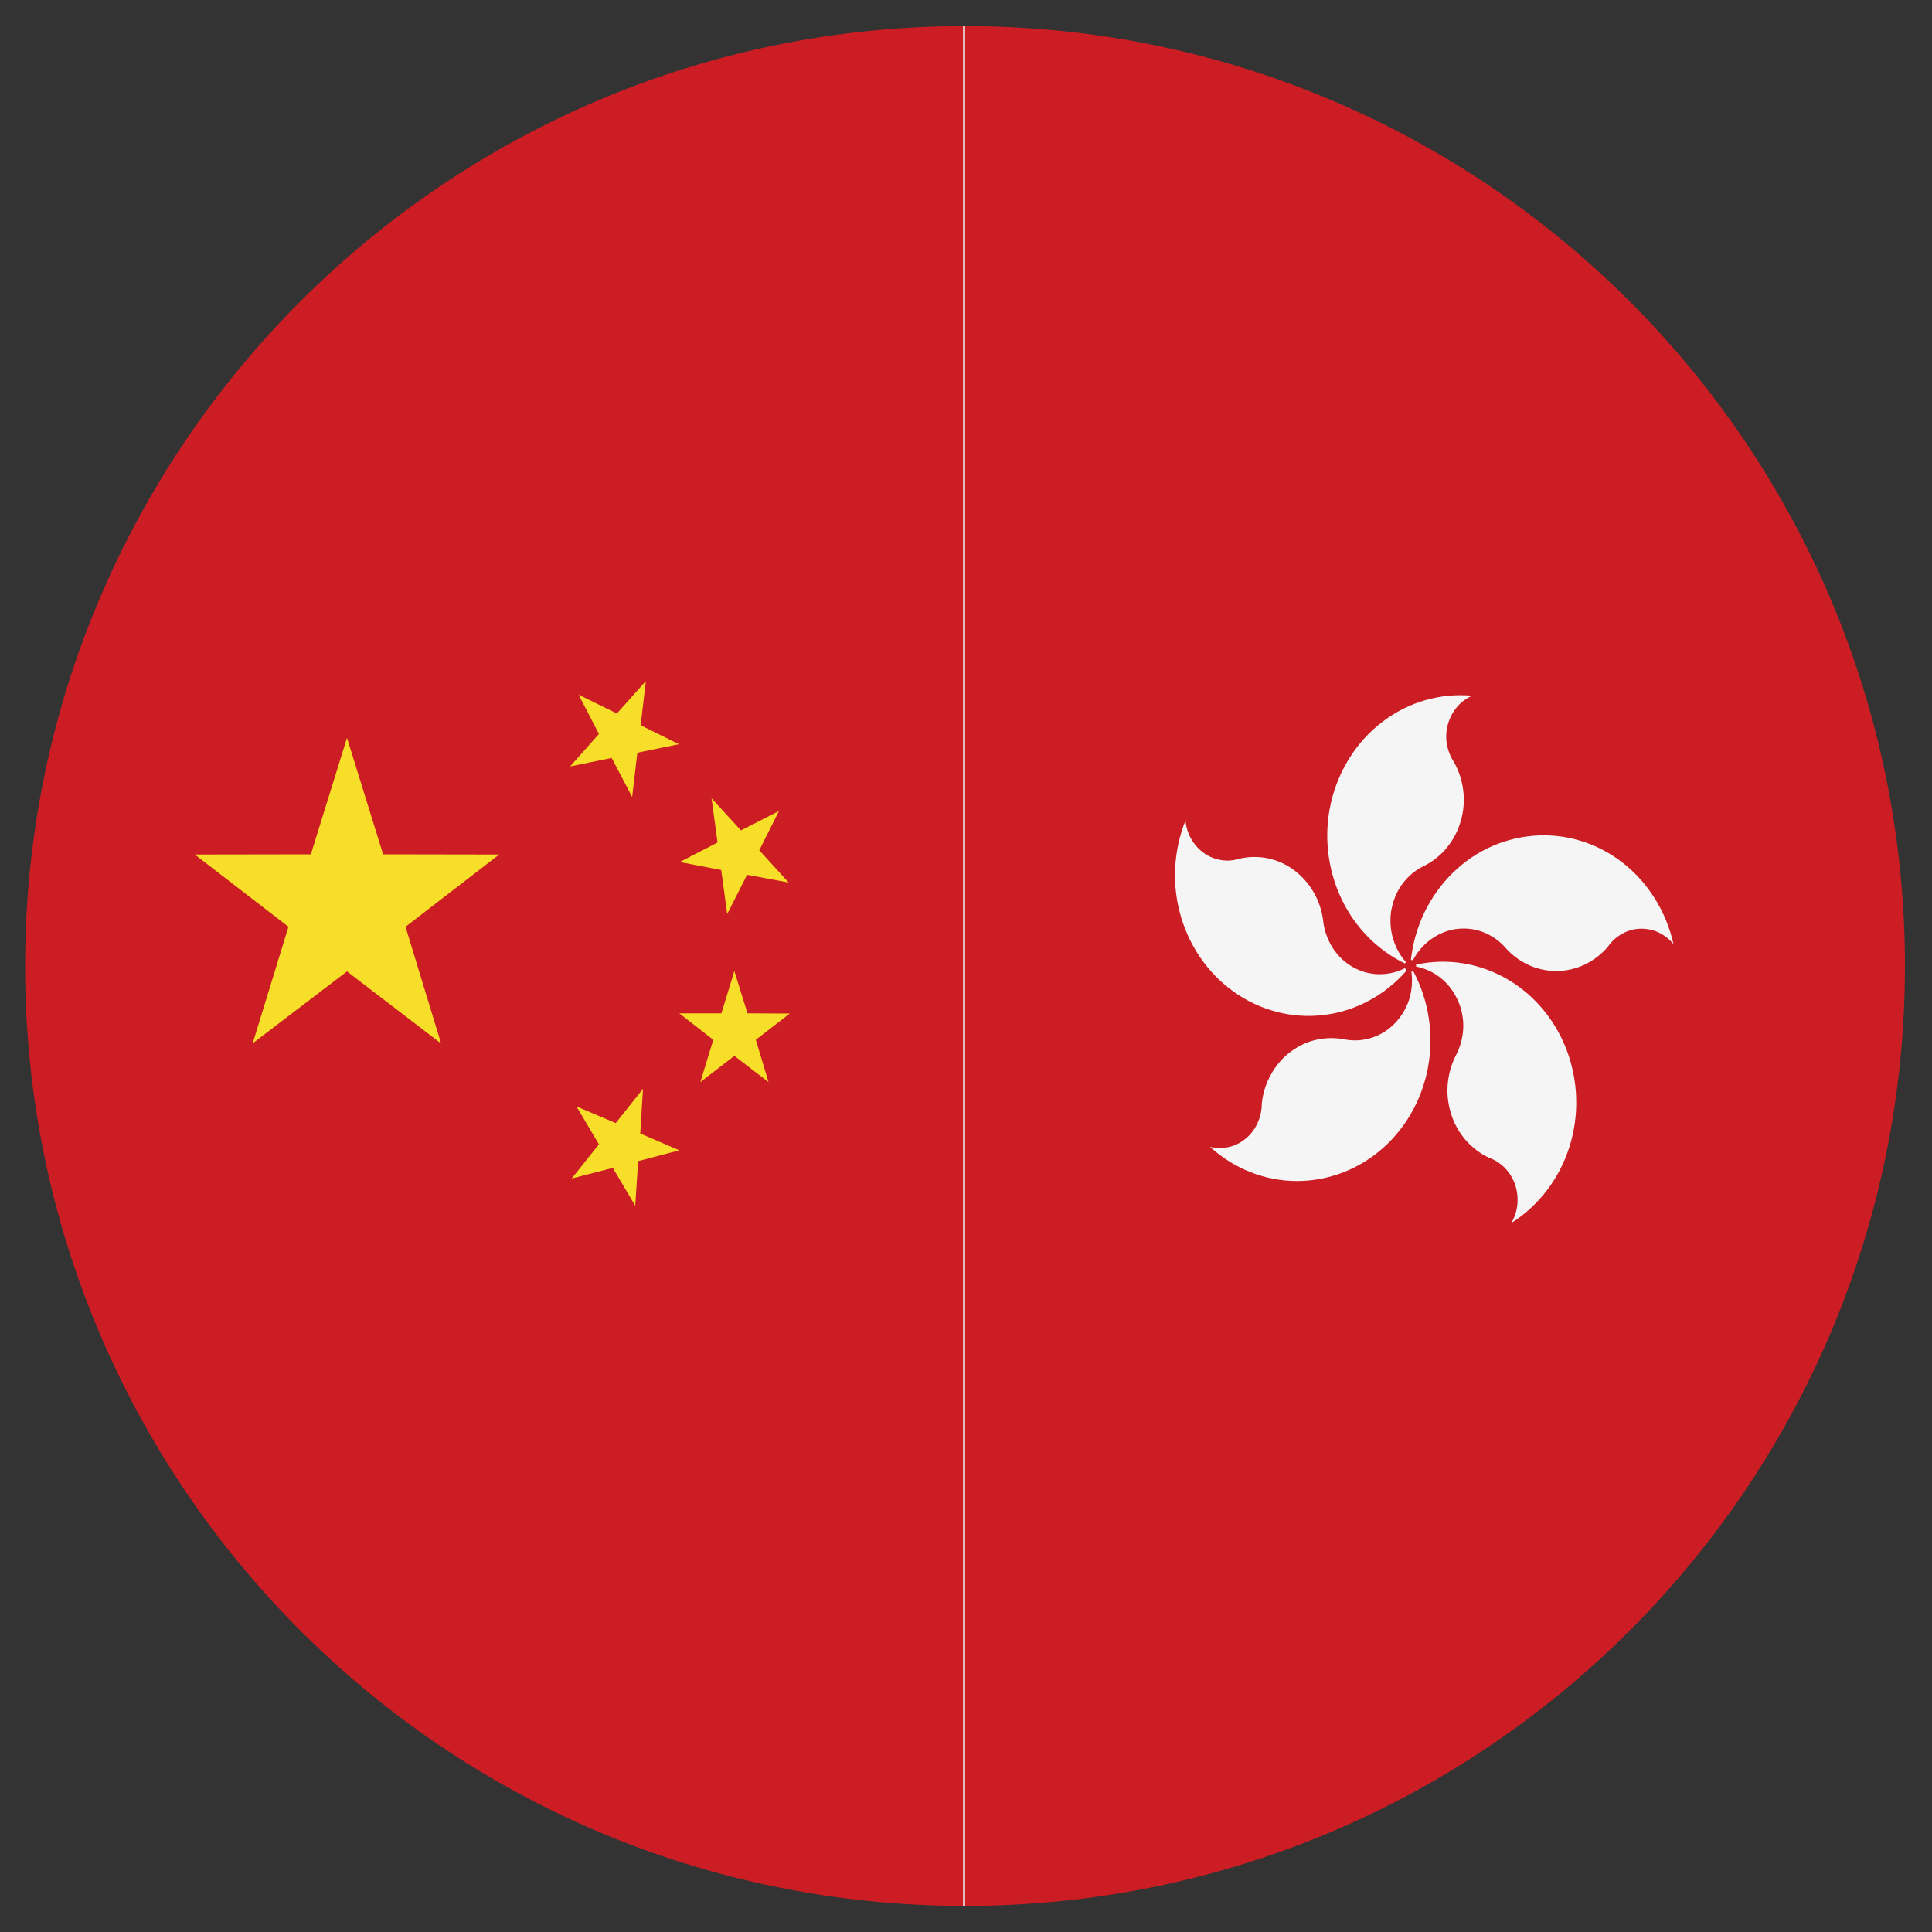 <?xml version="1.0" encoding="utf-8"?>
<!-- Generator: Adobe Illustrator 28.0.0, SVG Export Plug-In . SVG Version: 6.00 Build 0)  -->
<svg version="1.1" id="Layer_1" xmlns="http://www.w3.org/2000/svg" xmlns:xlink="http://www.w3.org/1999/xlink" x="0px" y="0px"
	 viewBox="0 0 1000 1000" style="enable-background:new 0 0 1000 1000;" xml:space="preserve">
<rect x="0" y="0" width="1000" height="1000" fill="#333333" stroke="none"/>
<style type="text/css">
	.st0{fill:#CB1D23;}
	.st1{fill:#F7DE29;}
	.st2{fill:#F5F5F5;}
	.st3{fill:none;stroke:#EFEFEF;stroke-miterlimit:10;}
</style>
<path class="st0" d="M13,500c0,268.7,217.8,486.5,486.5,486.5v-973C230.8,13.5,13,231.3,13,500z"/>
<g>
	<path class="st1" d="M130.8,540l18.5-60.3l-48.5-37.4l60.1-0.1l18.7-60.3l18.7,60.3l60.1,0.1l-48.5,37.4l18.4,60.4l-48.7-37.3
		L130.8,540z"/>
	<path class="st1" d="M298.4,572.7l20.3,8.6l14.1-17.7l-1.4,23.1l20.2,8.7l-21.3,5.6l-1.5,23.1l-11.6-19.6l-21.3,5.5l14.1-17.7
		L298.4,572.7z"/>
	<path class="st1" d="M408.2,456.8l-21.5-4l-10.3,20.3l-3.1-22.8l-21.5-4.1l19.6-10.1l-3.1-22.9l15.2,16.6l19.7-10L393,440.1
		L408.2,456.8z"/>
	<path class="st1" d="M362.5,560.1l6.7-21.9l-17.6-13.7h21.8l6.7-21.9l6.8,21.9l21.9,0.1l-17.6,13.6l6.6,21.9l-17.7-13.6
		L362.5,560.1z"/>
	<path class="st1" d="M299.5,359.6l19.8,9.7l15-16.8l-2.7,22.9l19.8,9.8l-21.5,4.4l-2.7,22.9l-10.6-20.2l-21.5,4.4l14.9-16.8
		L299.5,359.6z"/>
</g>
<g>
	<defs>
		<path id="SVGID_1_" d="M499.5,13.5v973C768.2,986.5,986,768.7,986,500S768.2,13.5,499.5,13.5z"/>
	</defs>
	<use xlink:href="#SVGID_1_"  style="overflow:visible;fill:#CB1D23;"/>
	<clipPath id="SVGID_00000152979404900921245790000001070779866406896272_">
		<use xlink:href="#SVGID_1_"  style="overflow:visible;"/>
	</clipPath>
</g>
<g>
	<path class="st2" d="M730,500c-15.3-6.6-27.9-18.7-35.4-34.2c-7.5-15.5-9.6-33.4-5.7-50.3c3.9-16.9,13.4-31.9,26.8-42
		c13.4-10.2,29.8-14.9,46.3-13.4c-3,1.3-5.8,3.3-7.9,5.9c-2.2,2.6-3.8,5.7-4.7,9c-0.9,3.3-1.1,6.8-0.5,10.2c0.6,3.4,1.9,6.6,3.8,9.5
		c2.5,4.5,4.1,9.5,4.7,14.7c0.6,5.2,0.2,10.4-1.3,15.5c-1.4,5-3.8,9.6-7,13.6c-3.2,4-7.2,7.2-11.6,9.5c-4.6,2.1-8.6,5.4-11.7,9.6
		c-3.1,4.2-5,9.2-5.8,14.4c-0.7,5.2-0.2,10.6,1.6,15.6c1.8,5,4.7,9.4,8.5,12.8"/>
	<path class="st2" d="M730,500c1.2-17.4,8.2-33.7,19.9-46.1c11.6-12.4,27.1-19.9,43.6-21.3s32.9,3.5,46.2,13.8
		c13.3,10.3,22.7,25.3,26.5,42.3c-2.1-2.6-4.8-4.7-7.8-6.1s-6.3-2-9.5-1.9c-3.3,0.1-6.5,1-9.4,2.7c-2.9,1.6-5.4,3.9-7.3,6.7
		c-3.3,3.8-7.3,6.9-11.8,9.1c-4.5,2.1-9.3,3.3-14.2,3.4c-4.9,0.1-9.8-0.9-14.3-2.8c-4.5-2-8.7-4.9-12.1-8.6c-3.3-4-7.6-7-12.3-8.8
		c-4.7-1.8-9.8-2.2-14.8-1.4c-5,0.9-9.6,3.1-13.6,6.4C735,490.8,731.9,495.1,730,500z"/>
	<path class="st2" d="M730,500c-10.6,13.3-25.5,22.2-41.7,24.9c-16.3,2.8-33-0.7-47.1-9.8c-14.1-9.1-24.6-23.2-29.7-39.8
		c-5.1-16.6-4.3-34.5,2.1-50.6c0.3,3.4,1.3,6.7,3,9.6c1.7,2.9,3.9,5.4,6.6,7.3c2.7,1.9,5.8,3.1,9,3.6c3.2,0.5,6.5,0.2,9.6-0.8
		c4.8-1.1,9.8-1.1,14.6-0.1c4.8,1,9.4,3.1,13.4,6.1c4,3,7.4,6.8,10,11.2c2.6,4.4,4.3,9.3,5,14.5c0.5,5.3,2.3,10.3,5.1,14.7
		c2.9,4.4,6.7,7.9,11.2,10.2c4.5,2.4,9.5,3.5,14.5,3.2c5-0.2,9.9-1.8,14.2-4.6"/>
	<path class="st2" d="M730,500c16.1-4.3,33-2.3,47.8,5.5c14.8,7.8,26.4,21,32.8,37.2c6.3,16.1,7,34.1,1.8,50.7s-15.9,30.6-30.1,39.6
		c1.7-3,2.8-6.3,3.1-9.7c0.3-3.4-0.1-6.9-1.2-10.2c-1.1-3.2-3-6.2-5.3-8.6c-2.4-2.4-5.2-4.2-8.3-5.3c-4.5-2.1-8.5-5.2-11.9-9
		c-3.3-3.8-5.9-8.3-7.5-13.3c-1.6-4.9-2.3-10.1-1.9-15.3c0.4-5.2,1.7-10.2,4-14.8c2.5-4.6,3.9-9.8,4.1-15c0.1-5.3-1-10.5-3.4-15.2
		c-2.3-4.7-5.7-8.7-9.9-11.6s-9-4.7-14-5.1"/>
	<path class="st2" d="M730,500c8.7,14.8,12.1,32.4,9.6,49.6c-2.5,17.2-10.8,32.9-23.3,44.2c-12.5,11.3-28.5,17.5-45,17.5
		c-16.5,0-32.5-6.3-45-17.7c3.2,0.8,6.5,0.8,9.7,0.1c3.2-0.7,6.2-2.2,8.8-4.4c2.6-2.1,4.7-4.9,6.1-8c1.4-3.1,2.2-6.5,2.2-10
		c0.5-5.2,2-10.1,4.5-14.7c2.4-4.5,5.7-8.5,9.6-11.6c3.9-3.1,8.4-5.4,13.2-6.6c4.8-1.2,9.7-1.4,14.6-0.6c4.9,1.1,10,0.9,14.8-0.6
		c4.8-1.5,9.2-4.3,12.7-8.1c3.5-3.8,6.1-8.5,7.4-13.6C731.1,510.5,731.2,505.2,730,500z"/>
	<path class="st0" d="M730,496.8c0.8,0,1.6,0.3,2.1,0.9c0.6,0.6,0.9,1.4,0.9,2.2s-0.3,1.6-0.9,2.2c-0.6,0.6-1.3,0.9-2.1,0.9
		c-0.8,0-1.6-0.3-2.1-0.9c-0.6-0.6-0.9-1.4-0.9-2.2s0.3-1.6,0.9-2.2C728.4,497.2,729.2,496.8,730,496.8z"/>
</g>
<line class="st3" x1="499" y1="13.5" x2="499" y2="986.5"/>
</svg>
